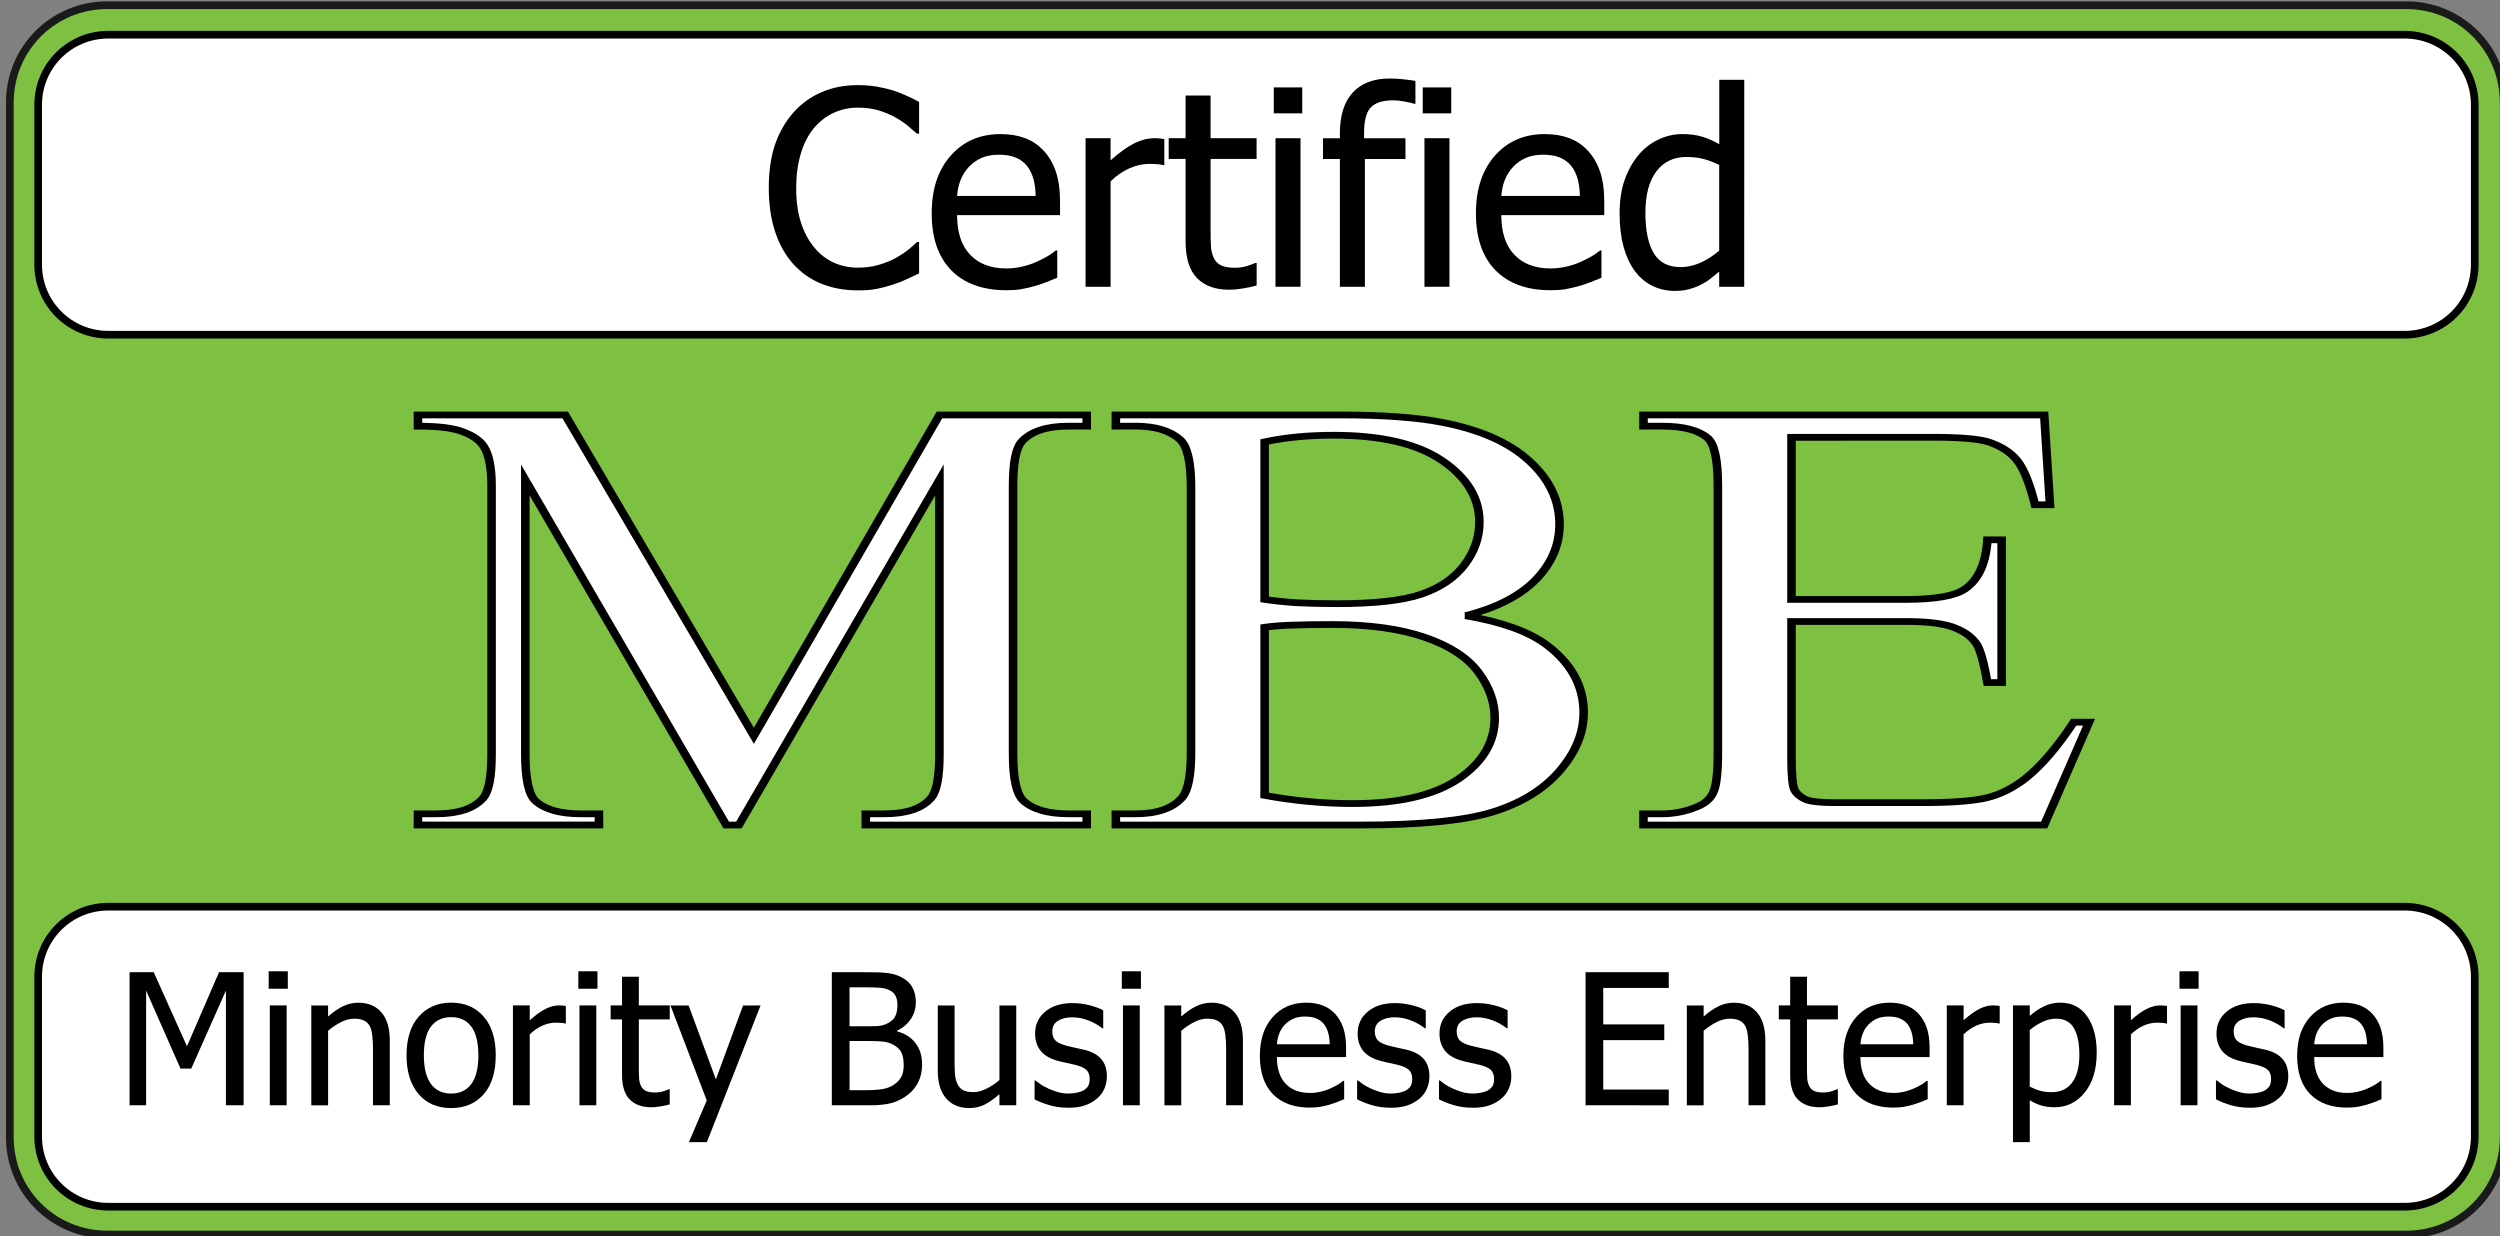 <?xml version="1.0" encoding="UTF-8" standalone="no"?>
<svg
   xmlns:osb="http://www.openswatchbook.org/uri/2009/osb"
   xmlns:dc="http://purl.org/dc/elements/1.1/"
   xmlns:cc="http://creativecommons.org/ns#"
   xmlns:rdf="http://www.w3.org/1999/02/22-rdf-syntax-ns#"
   xmlns:svg="http://www.w3.org/2000/svg"
   xmlns="http://www.w3.org/2000/svg"
   xmlns:xlink="http://www.w3.org/1999/xlink"
   id="svg1995"
   version="1.1"
   viewBox="0 0 32.399 16.02"
   height="16.02mm"
   width="32.399mm">
  <rect x="0" y="0" width="32.399" height="16.02" fill="#808080" stroke="none"/>
  <defs
     id="defs1989">
    <linearGradient
       gradientTransform="translate(-4.5)"
       y2="38.391"
       x2="596.677"
       y1="38.391"
       x1="504.838"
       gradientUnits="userSpaceOnUse"
       id="linearGradient7353"
       xlink:href="#linearGradient7260" />
    <linearGradient
       osb:paint="solid"
       id="linearGradient7260">
      <stop
         id="stop7258"
         offset="0"
         style="stop-color:#7ec142;stop-opacity:1;" />
    </linearGradient>
    <linearGradient
       y2="43.238"
       x2="515.205"
       y1="43.238"
       x1="462.834"
       gradientTransform="translate(-5.633,-0.831)"
       gradientUnits="userSpaceOnUse"
       id="linearGradient1126"
       xlink:href="#linearGradient7294" />
    <linearGradient
       osb:paint="solid"
       id="linearGradient7294">
      <stop
         id="stop7292"
         offset="0"
         style="stop-color:#ffffff;stop-opacity:1;" />
    </linearGradient>
    <linearGradient
       y2="43.238"
       x2="514.725"
       y1="43.238"
       x1="463.314"
       gradientTransform="translate(-5.633,-0.831)"
       gradientUnits="userSpaceOnUse"
       id="linearGradient1128"
       xlink:href="#linearGradient7306" />
    <linearGradient
       osb:paint="solid"
       id="linearGradient7306">
      <stop
         id="stop7304"
         offset="0"
         style="stop-color:#000000;stop-opacity:1;" />
    </linearGradient>
    <linearGradient
       y2="43.238"
       x2="515.205"
       y1="43.238"
       x1="462.834"
       gradientTransform="translate(-5.633,-0.831)"
       gradientUnits="userSpaceOnUse"
       id="linearGradient2135"
       xlink:href="#linearGradient7294" />
    <linearGradient
       y2="43.238"
       x2="514.725"
       y1="43.238"
       x1="463.314"
       gradientTransform="translate(-5.633,-0.831)"
       gradientUnits="userSpaceOnUse"
       id="linearGradient2137"
       xlink:href="#linearGradient7306" />
    <linearGradient
       y2="43.238"
       x2="515.205"
       y1="43.238"
       x1="462.834"
       gradientTransform="translate(-5.633,-0.831)"
       gradientUnits="userSpaceOnUse"
       id="linearGradient2139"
       xlink:href="#linearGradient7294" />
    <linearGradient
       y2="43.238"
       x2="514.725"
       y1="43.238"
       x1="463.314"
       gradientTransform="translate(-5.633,-0.831)"
       gradientUnits="userSpaceOnUse"
       id="linearGradient2141"
       xlink:href="#linearGradient7306" />
    <linearGradient
       y2="43.238"
       x2="515.205"
       y1="43.238"
       x1="462.834"
       gradientTransform="translate(-5.633,-0.831)"
       gradientUnits="userSpaceOnUse"
       id="linearGradient2143"
       xlink:href="#linearGradient7294" />
    <linearGradient
       y2="43.238"
       x2="514.725"
       y1="43.238"
       x1="463.314"
       gradientTransform="translate(-5.633,-0.831)"
       gradientUnits="userSpaceOnUse"
       id="linearGradient2145"
       xlink:href="#linearGradient7306" />
  </defs>
  <g
     transform="translate(-63.176,-211.883)"
     id="layer1">
    <g
       id="g1876"
       transform="matrix(0.353,0,0,0.353,-60.405,183.116)">
      <g
         id="g7351"
         transform="translate(-150.03,65.859)">
        <path
           style="fill:url(#linearGradient7353);fill-opacity:1;stroke:#1a1a1a;stroke-width:0.283;stroke-miterlimit:4;stroke-dasharray:none;stroke-opacity:1"
           d="m 504.049,15.826 h 84.417 c 1.978,0 3.57,1.592 3.57,3.57 v 37.99 c 0,1.978 -1.592,3.57 -3.57,3.57 H 504.049 c -1.978,0 -3.57,-1.592 -3.57,-3.57 V 19.396 c 0,-1.978 1.592,-3.57 3.57,-3.57 z"
           id="rect7333" />
        <path
           style="fill:#ffffff;fill-opacity:1;stroke:#000000;stroke-width:0.281;stroke-linejoin:round;stroke-miterlimit:4;stroke-dasharray:none;stroke-opacity:1"
           d="m 504.094,16.908 h 84.304 c 1.427,0 2.575,1.149 2.575,2.575 v 5.864 c 0,1.427 -1.149,2.575 -2.575,2.575 h -84.304 c -1.427,0 -2.575,-1.149 -2.575,-2.575 V 19.483 c 0,-1.427 1.149,-2.575 2.575,-2.575 z"
           id="rect7335" />
        <g
           aria-label="Certified"
           style="font-style:normal;font-variant:normal;font-weight:normal;font-stretch:normal;font-size:10px;line-height:1.25;font-family:Tahoma;-inkscape-font-specification:Tahoma;letter-spacing:0px;word-spacing:0px;fill:#000000;fill-opacity:1;stroke:none;stroke-width:0.75"
           id="text7339">
          <path
             d="m 531.598,26.294 q -0.713,0 -1.313,-0.239 -0.596,-0.239 -1.03,-0.713 -0.435,-0.474 -0.674,-1.182 -0.239,-0.708 -0.239,-1.626 0,-0.913 0.229,-1.592 0.234,-0.679 0.679,-1.182 0.435,-0.488 1.03,-0.742 0.596,-0.259 1.333,-0.259 0.366,0 0.684,0.054 0.322,0.054 0.596,0.137 0.234,0.073 0.479,0.186 0.249,0.107 0.488,0.239 v 1.167 h -0.078 q -0.127,-0.117 -0.327,-0.283 -0.2,-0.166 -0.488,-0.327 -0.278,-0.151 -0.605,-0.249 -0.327,-0.098 -0.757,-0.098 -0.464,0 -0.879,0.19 -0.415,0.19 -0.728,0.562 -0.308,0.371 -0.479,0.933 -0.171,0.562 -0.171,1.265 0,0.747 0.181,1.289 0.181,0.537 0.493,0.908 0.303,0.361 0.713,0.547 0.41,0.181 0.869,0.181 0.42,0 0.776,-0.103 0.356,-0.103 0.635,-0.259 0.269,-0.151 0.464,-0.308 0.195,-0.161 0.308,-0.273 h 0.073 v 1.152 q -0.239,0.112 -0.454,0.215 -0.21,0.103 -0.513,0.2 -0.317,0.103 -0.591,0.156 -0.269,0.054 -0.703,0.054 z"
             style="stroke-width:0.75"
             id="path1319" />
          <path
             d="m 537.067,26.289 q -1.304,0 -2.026,-0.732 -0.718,-0.737 -0.718,-2.09 0,-1.333 0.698,-2.119 0.698,-0.791 1.826,-0.791 0.508,0 0.898,0.146 0.391,0.146 0.684,0.459 0.293,0.312 0.449,0.767 0.156,0.449 0.156,1.104 v 0.498 h -3.779 q 0,0.952 0.479,1.455 0.479,0.503 1.323,0.503 0.303,0 0.591,-0.068 0.293,-0.068 0.527,-0.176 0.249,-0.112 0.42,-0.215 0.171,-0.107 0.283,-0.2 h 0.054 v 1.001 q -0.161,0.063 -0.4,0.161 -0.239,0.093 -0.43,0.146 -0.269,0.073 -0.488,0.112 -0.215,0.039 -0.547,0.039 z m 1.074,-3.462 q -0.01,-0.371 -0.088,-0.64 -0.078,-0.269 -0.225,-0.454 -0.161,-0.205 -0.415,-0.312 -0.249,-0.107 -0.62,-0.107 -0.366,0 -0.625,0.112 -0.254,0.107 -0.464,0.317 -0.205,0.215 -0.312,0.479 -0.107,0.259 -0.137,0.605 z"
             style="stroke-width:0.75"
             id="path1321" />
          <path
             d="m 542.863,21.695 h -0.049 q -0.103,-0.029 -0.22,-0.034 -0.112,-0.01 -0.273,-0.01 -0.371,0 -0.737,0.161 -0.366,0.161 -0.693,0.479 v 3.872 H 539.972 V 20.708 h 0.918 v 0.811 q 0.503,-0.444 0.874,-0.625 0.376,-0.186 0.728,-0.186 0.142,0 0.21,0.01 0.073,0.005 0.161,0.02 z"
             style="stroke-width:0.75"
             id="path1323" />
          <path
             d="m 545.236,26.27 q -0.752,0 -1.172,-0.425 -0.42,-0.43 -0.42,-1.353 v -3.022 h -0.62 v -0.762 h 0.62 v -1.567 h 0.918 v 1.567 h 1.689 v 0.762 h -1.689 v 2.593 q 0,0.415 0.015,0.64 0.015,0.225 0.112,0.42 0.083,0.171 0.269,0.259 0.186,0.083 0.503,0.083 0.225,0 0.435,-0.063 0.21,-0.068 0.303,-0.112 h 0.054 v 0.825 q -0.259,0.073 -0.527,0.112 -0.264,0.044 -0.488,0.044 z"
             style="stroke-width:0.75"
             id="path1325" />
          <path
             d="m 547.863,26.162 h -0.918 v -5.454 h 0.918 z m 0.064,-6.367 h -1.045 v -0.952 h 1.045 z"
             style="stroke-width:0.75"
             id="path1327" />
          <path
             d="m 552.082,19.444 h -0.049 q -0.122,-0.044 -0.352,-0.083 -0.229,-0.044 -0.41,-0.044 -0.581,0 -0.83,0.264 -0.244,0.259 -0.244,0.942 v 0.186 h 1.519 v 0.762 h -1.489 v 4.692 h -0.918 v -4.692 h -0.62 v -0.762 h 0.62 v -0.181 q 0,-0.986 0.474,-1.499 0.474,-0.513 1.357,-0.513 0.254,0 0.498,0.029 0.244,0.024 0.444,0.059 z"
             style="stroke-width:0.75"
             id="path1329" />
          <path
             d="m 553.332,26.162 h -0.918 v -5.454 h 0.918 z m 0.064,-6.367 h -1.045 v -0.952 h 1.045 z"
             style="stroke-width:0.75"
             id="path1331" />
          <path
             d="m 557.047,26.289 q -1.304,0 -2.026,-0.732 -0.718,-0.737 -0.718,-2.09 0,-1.333 0.698,-2.119 0.698,-0.791 1.826,-0.791 0.508,0 0.898,0.146 0.391,0.146 0.684,0.459 0.293,0.312 0.449,0.767 0.156,0.449 0.156,1.104 v 0.498 h -3.779 q 0,0.952 0.479,1.455 0.479,0.503 1.323,0.503 0.303,0 0.591,-0.068 0.293,-0.068 0.527,-0.176 0.249,-0.112 0.42,-0.215 0.171,-0.107 0.283,-0.2 h 0.054 v 1.001 q -0.161,0.063 -0.4,0.161 -0.239,0.093 -0.43,0.146 -0.269,0.073 -0.488,0.112 -0.215,0.039 -0.547,0.039 z m 1.074,-3.462 q -0.01,-0.371 -0.088,-0.64 -0.078,-0.269 -0.225,-0.454 -0.161,-0.205 -0.415,-0.312 -0.249,-0.107 -0.62,-0.107 -0.366,0 -0.625,0.112 -0.254,0.107 -0.464,0.317 -0.205,0.215 -0.312,0.479 -0.107,0.259 -0.137,0.605 z"
             style="stroke-width:0.75"
             id="path1333" />
          <path
             d="m 564.152,26.162 h -0.918 v -0.557 q -0.215,0.181 -0.371,0.298 -0.156,0.117 -0.366,0.215 -0.195,0.093 -0.405,0.142 -0.21,0.054 -0.488,0.054 -0.444,0 -0.825,-0.186 -0.376,-0.186 -0.64,-0.542 -0.269,-0.361 -0.415,-0.889 -0.146,-0.532 -0.146,-1.221 0,-0.718 0.186,-1.24 0.186,-0.527 0.513,-0.918 0.298,-0.356 0.718,-0.557 0.425,-0.205 0.889,-0.205 0.41,0 0.713,0.093 0.303,0.088 0.64,0.278 v -2.363 h 0.918 z m -0.918,-1.328 v -3.145 q -0.342,-0.166 -0.615,-0.229 -0.269,-0.063 -0.586,-0.063 -0.708,0 -1.108,0.532 -0.4,0.527 -0.4,1.528 0,0.962 0.308,1.475 0.308,0.508 0.986,0.508 0.361,0 0.728,-0.161 0.366,-0.166 0.688,-0.444 z"
             style="stroke-width:0.75"
             id="path1335" />
        </g>
        <path
           style="fill:#ffffff;fill-opacity:1;stroke:#000000;stroke-width:0.281;stroke-linejoin:round;stroke-miterlimit:4;stroke-dasharray:none;stroke-opacity:1"
           d="m 504.094,48.921 h 84.304 c 1.427,0 2.575,1.149 2.575,2.575 v 5.864 c 0,1.427 -1.149,2.575 -2.575,2.575 h -84.304 c -1.427,0 -2.575,-1.149 -2.575,-2.575 v -5.864 c 0,-1.427 1.149,-2.575 2.575,-2.575 z"
           id="rect7341" />
        <g
           aria-label="Minority Business Enterprise"
           style="font-style:normal;font-variant:normal;font-weight:normal;font-stretch:normal;font-size:6.721px;line-height:1.25;font-family:Tahoma;-inkscape-font-specification:Tahoma;letter-spacing:0px;word-spacing:0px;fill:#000000;fill-opacity:1;stroke:none;stroke-width:0.504"
           id="text7345">
          <path
             d="m 509.062,56.212 h -0.65 v -4.211 l -1.273,2.865 h -0.394 l -1.263,-2.865 v 4.211 h -0.607 v -4.887 h 0.886 l 1.221,2.721 1.178,-2.721 h 0.902 z"
             style="stroke-width:0.504"
             id="path1339" />
          <path
             d="m 510.641,56.212 h -0.617 v -3.666 h 0.617 z m 0.043,-4.279 h -0.702 v -0.64 h 0.702 z"
             style="stroke-width:0.504"
             id="path1341" />
          <path
             d="m 514.428,56.212 h -0.617 v -2.087 q 0,-0.253 -0.026,-0.469 -0.023,-0.22 -0.092,-0.351 -0.075,-0.138 -0.21,-0.203 -0.135,-0.069 -0.368,-0.069 -0.23,0 -0.476,0.125 -0.243,0.121 -0.476,0.318 v 2.737 h -0.617 v -3.666 h 0.617 v 0.407 q 0.276,-0.246 0.545,-0.377 0.269,-0.131 0.568,-0.131 0.541,0 0.847,0.358 0.305,0.354 0.305,1.03 z"
             style="stroke-width:0.504"
             id="path1343" />
          <path
             d="m 518.317,54.381 q 0,0.925 -0.446,1.431 -0.446,0.502 -1.188,0.502 -0.765,0 -1.204,-0.519 -0.436,-0.522 -0.436,-1.414 0,-0.919 0.45,-1.428 0.453,-0.509 1.191,-0.509 0.742,0 1.188,0.509 0.446,0.505 0.446,1.428 z m -0.637,0 q 0,-0.712 -0.259,-1.057 -0.259,-0.348 -0.738,-0.348 -0.482,0 -0.745,0.348 -0.259,0.345 -0.259,1.057 0,0.689 0.259,1.047 0.263,0.354 0.745,0.354 0.476,0 0.735,-0.348 0.263,-0.351 0.263,-1.053 z"
             style="stroke-width:0.504"
             id="path1345" />
          <path
             d="m 520.893,53.209 h -0.033 q -0.069,-0.02 -0.148,-0.023 -0.075,-0.007 -0.184,-0.007 -0.249,0 -0.496,0.108 -0.246,0.108 -0.466,0.322 v 2.602 h -0.617 v -3.666 h 0.617 v 0.545 q 0.338,-0.299 0.587,-0.42 0.253,-0.125 0.489,-0.125 0.095,0 0.141,0.007 0.049,0.003 0.108,0.013 z"
             style="stroke-width:0.504"
             id="path1347" />
          <path
             d="m 522.009,56.212 h -0.617 v -3.666 h 0.617 z m 0.043,-4.279 h -0.702 v -0.64 h 0.702 z"
             style="stroke-width:0.504"
             id="path1349" />
          <path
             d="m 524.024,56.284 q -0.505,0 -0.788,-0.286 -0.282,-0.289 -0.282,-0.909 v -2.031 h -0.417 v -0.512 h 0.417 v -1.053 h 0.617 v 1.053 h 1.135 v 0.512 h -1.135 v 1.743 q 0,0.279 0.01,0.43 0.01,0.151 0.075,0.282 0.056,0.115 0.18,0.174 0.125,0.056 0.338,0.056 0.151,0 0.292,-0.043 0.141,-0.046 0.203,-0.075 h 0.036 v 0.555 q -0.174,0.049 -0.354,0.075 -0.177,0.03 -0.328,0.03 z"
             style="stroke-width:0.504"
             id="path1351" />
          <path
             d="m 528.041,52.547 -1.972,5.018 h -0.66 l 0.656,-1.529 -1.332,-3.489 h 0.666 l 1.001,2.714 0.998,-2.714 z"
             style="stroke-width:0.504"
             id="path1353" />
          <path
             d="m 533.971,54.713 q 0,0.364 -0.138,0.643 -0.138,0.279 -0.371,0.459 -0.276,0.217 -0.591,0.308 -0.315,0.089 -0.814,0.089 h -1.401 v -4.887 h 1.296 q 0.522,0 0.781,0.036 0.263,0.033 0.502,0.161 0.263,0.141 0.384,0.371 0.121,0.226 0.121,0.535 0,0.345 -0.184,0.617 -0.18,0.272 -0.502,0.427 v 0.026 q 0.436,0.118 0.676,0.433 0.24,0.312 0.24,0.781 z m -0.906,-2.192 q 0,-0.177 -0.059,-0.305 -0.059,-0.131 -0.19,-0.207 -0.158,-0.089 -0.351,-0.108 -0.194,-0.02 -0.535,-0.02 h -0.624 v 1.431 h 0.738 q 0.305,0 0.45,-0.03 0.144,-0.033 0.299,-0.131 0.148,-0.095 0.21,-0.249 0.062,-0.154 0.062,-0.381 z m 0.23,2.218 q 0,-0.276 -0.079,-0.453 -0.079,-0.18 -0.318,-0.305 -0.154,-0.082 -0.338,-0.105 -0.18,-0.023 -0.515,-0.023 h -0.738 v 1.805 h 0.528 q 0.427,0 0.673,-0.039 0.246,-0.039 0.433,-0.167 0.184,-0.128 0.269,-0.289 0.085,-0.164 0.085,-0.423 z"
             style="stroke-width:0.504"
             id="path1355" />
          <path
             d="m 537.427,56.212 h -0.617 v -0.407 q -0.286,0.249 -0.541,0.381 -0.256,0.128 -0.571,0.128 -0.24,0 -0.453,-0.079 -0.21,-0.079 -0.368,-0.249 -0.158,-0.171 -0.246,-0.43 -0.085,-0.259 -0.085,-0.63 V 52.547 h 0.617 v 2.087 q 0,0.292 0.02,0.486 0.023,0.19 0.099,0.335 0.075,0.141 0.203,0.207 0.131,0.066 0.374,0.066 0.226,0 0.482,-0.128 0.256,-0.128 0.469,-0.315 v -2.737 h 0.617 z"
             style="stroke-width:0.504"
             id="path1357" />
          <path
             d="m 539.317,56.301 q -0.368,0 -0.689,-0.098 -0.318,-0.098 -0.528,-0.21 v -0.692 h 0.033 q 0.079,0.062 0.184,0.138 0.108,0.075 0.286,0.158 0.158,0.072 0.345,0.128 0.19,0.056 0.394,0.056 0.148,0 0.315,-0.033 0.167,-0.036 0.249,-0.089 0.115,-0.075 0.164,-0.161 0.052,-0.085 0.052,-0.256 0,-0.22 -0.121,-0.331 -0.118,-0.112 -0.423,-0.187 -0.118,-0.03 -0.308,-0.069 -0.19,-0.039 -0.351,-0.085 -0.42,-0.121 -0.61,-0.374 -0.19,-0.256 -0.19,-0.617 0,-0.496 0.374,-0.807 0.374,-0.312 0.994,-0.312 0.305,0 0.614,0.075 0.308,0.075 0.519,0.19 v 0.66 h -0.033 q -0.236,-0.187 -0.528,-0.295 -0.289,-0.108 -0.584,-0.108 -0.305,0 -0.515,0.128 -0.21,0.128 -0.21,0.387 0,0.23 0.125,0.345 0.125,0.112 0.4,0.184 0.138,0.036 0.305,0.072 0.171,0.033 0.358,0.079 0.407,0.102 0.61,0.338 0.207,0.236 0.207,0.643 0,0.236 -0.095,0.45 -0.092,0.21 -0.272,0.361 -0.197,0.164 -0.446,0.249 -0.246,0.085 -0.62,0.085 z"
             style="stroke-width:0.504"
             id="path1359" />
          <path
             d="m 541.962,56.212 h -0.617 v -3.666 h 0.617 z m 0.043,-4.279 h -0.702 v -0.64 h 0.702 z"
             style="stroke-width:0.504"
             id="path1361" />
          <path
             d="m 545.749,56.212 h -0.617 v -2.087 q 0,-0.253 -0.026,-0.469 -0.023,-0.22 -0.092,-0.351 -0.075,-0.138 -0.21,-0.203 -0.135,-0.069 -0.368,-0.069 -0.23,0 -0.476,0.125 -0.243,0.121 -0.476,0.318 v 2.737 h -0.617 v -3.666 h 0.617 v 0.407 q 0.276,-0.246 0.545,-0.377 0.269,-0.131 0.568,-0.131 0.541,0 0.847,0.358 0.305,0.354 0.305,1.03 z"
             style="stroke-width:0.504"
             id="path1363" />
          <path
             d="m 548.214,56.298 q -0.876,0 -1.362,-0.492 -0.482,-0.496 -0.482,-1.405 0,-0.896 0.469,-1.424 0.469,-0.532 1.227,-0.532 0.341,0 0.604,0.098 0.263,0.098 0.459,0.308 0.197,0.21 0.302,0.515 0.105,0.302 0.105,0.742 v 0.335 h -2.54 q 0,0.64 0.322,0.978 0.322,0.338 0.889,0.338 0.203,0 0.397,-0.046 0.197,-0.046 0.354,-0.118 0.167,-0.075 0.282,-0.144 0.115,-0.072 0.19,-0.135 h 0.036 v 0.673 q -0.108,0.043 -0.269,0.108 -0.161,0.062 -0.289,0.098 -0.18,0.049 -0.328,0.075 -0.144,0.026 -0.368,0.026 z m 0.722,-2.327 q -0.007,-0.249 -0.059,-0.43 -0.052,-0.18 -0.151,-0.305 -0.108,-0.138 -0.279,-0.21 -0.167,-0.072 -0.417,-0.072 -0.246,0 -0.42,0.075 -0.171,0.072 -0.312,0.213 -0.138,0.144 -0.21,0.322 -0.072,0.174 -0.092,0.407 z"
             style="stroke-width:0.504"
             id="path1365" />
          <path
             d="m 551.158,56.301 q -0.368,0 -0.689,-0.098 -0.318,-0.098 -0.528,-0.21 v -0.692 h 0.033 q 0.079,0.062 0.184,0.138 0.108,0.075 0.286,0.158 0.158,0.072 0.345,0.128 0.19,0.056 0.394,0.056 0.148,0 0.315,-0.033 0.167,-0.036 0.249,-0.089 0.115,-0.075 0.164,-0.161 0.052,-0.085 0.052,-0.256 0,-0.22 -0.121,-0.331 -0.118,-0.112 -0.423,-0.187 -0.118,-0.03 -0.308,-0.069 -0.19,-0.039 -0.351,-0.085 -0.42,-0.121 -0.61,-0.374 -0.19,-0.256 -0.19,-0.617 0,-0.496 0.374,-0.807 0.374,-0.312 0.994,-0.312 0.305,0 0.614,0.075 0.308,0.075 0.519,0.19 v 0.66 h -0.033 q -0.236,-0.187 -0.528,-0.295 -0.289,-0.108 -0.584,-0.108 -0.305,0 -0.515,0.128 -0.21,0.128 -0.21,0.387 0,0.23 0.125,0.345 0.125,0.112 0.4,0.184 0.138,0.036 0.305,0.072 0.171,0.033 0.358,0.079 0.407,0.102 0.61,0.338 0.207,0.236 0.207,0.643 0,0.236 -0.095,0.45 -0.092,0.21 -0.272,0.361 -0.197,0.164 -0.446,0.249 -0.246,0.085 -0.62,0.085 z"
             style="stroke-width:0.504"
             id="path1367" />
          <path
             d="m 554.164,56.301 q -0.368,0 -0.689,-0.098 -0.318,-0.098 -0.528,-0.21 v -0.692 h 0.033 q 0.079,0.062 0.184,0.138 0.108,0.075 0.286,0.158 0.158,0.072 0.345,0.128 0.19,0.056 0.394,0.056 0.148,0 0.315,-0.033 0.167,-0.036 0.249,-0.089 0.115,-0.075 0.164,-0.161 0.052,-0.085 0.052,-0.256 0,-0.22 -0.121,-0.331 -0.118,-0.112 -0.423,-0.187 -0.118,-0.03 -0.308,-0.069 -0.19,-0.039 -0.351,-0.085 -0.42,-0.121 -0.61,-0.374 -0.19,-0.256 -0.19,-0.617 0,-0.496 0.374,-0.807 0.374,-0.312 0.994,-0.312 0.305,0 0.614,0.075 0.308,0.075 0.519,0.19 v 0.66 h -0.033 q -0.236,-0.187 -0.528,-0.295 -0.289,-0.108 -0.584,-0.108 -0.305,0 -0.515,0.128 -0.21,0.128 -0.21,0.387 0,0.23 0.125,0.345 0.125,0.112 0.4,0.184 0.138,0.036 0.305,0.072 0.171,0.033 0.358,0.079 0.407,0.102 0.61,0.338 0.207,0.236 0.207,0.643 0,0.236 -0.095,0.45 -0.092,0.21 -0.272,0.361 -0.197,0.164 -0.446,0.249 -0.246,0.085 -0.62,0.085 z"
             style="stroke-width:0.504"
             id="path1369" />
          <path
             d="m 558.328,56.212 v -4.887 h 3.055 v 0.578 h -2.406 v 1.339 h 2.241 v 0.578 h -2.241 v 1.815 h 2.406 v 0.578 z"
             style="stroke-width:0.504"
             id="path1371" />
          <path
             d="m 564.928,56.212 h -0.617 v -2.087 q 0,-0.253 -0.026,-0.469 -0.023,-0.22 -0.092,-0.351 -0.075,-0.138 -0.21,-0.203 -0.135,-0.069 -0.368,-0.069 -0.23,0 -0.476,0.125 -0.243,0.121 -0.476,0.318 v 2.737 h -0.617 v -3.666 h 0.617 v 0.407 q 0.276,-0.246 0.545,-0.377 0.269,-0.131 0.568,-0.131 0.541,0 0.847,0.358 0.305,0.354 0.305,1.03 z"
             style="stroke-width:0.504"
             id="path1373" />
          <path
             d="m 566.91,56.284 q -0.505,0 -0.788,-0.286 -0.282,-0.289 -0.282,-0.909 v -2.031 h -0.417 v -0.512 h 0.417 v -1.053 h 0.617 v 1.053 h 1.135 v 0.512 h -1.135 v 1.743 q 0,0.279 0.01,0.43 0.01,0.151 0.075,0.282 0.056,0.115 0.18,0.174 0.125,0.056 0.338,0.056 0.151,0 0.292,-0.043 0.141,-0.046 0.203,-0.075 h 0.036 v 0.555 q -0.174,0.049 -0.354,0.075 -0.177,0.03 -0.328,0.03 z"
             style="stroke-width:0.504"
             id="path1375" />
          <path
             d="m 569.637,56.298 q -0.876,0 -1.362,-0.492 -0.482,-0.496 -0.482,-1.405 0,-0.896 0.469,-1.424 0.469,-0.532 1.227,-0.532 0.341,0 0.604,0.098 0.263,0.098 0.459,0.308 0.197,0.21 0.302,0.515 0.105,0.302 0.105,0.742 v 0.335 h -2.54 q 0,0.64 0.322,0.978 0.322,0.338 0.889,0.338 0.203,0 0.397,-0.046 0.197,-0.046 0.354,-0.118 0.167,-0.075 0.282,-0.144 0.115,-0.072 0.19,-0.135 h 0.036 v 0.673 q -0.108,0.043 -0.269,0.108 -0.161,0.062 -0.289,0.098 -0.18,0.049 -0.328,0.075 -0.144,0.026 -0.368,0.026 z m 0.722,-2.327 q -0.007,-0.249 -0.059,-0.43 -0.052,-0.18 -0.151,-0.305 -0.108,-0.138 -0.279,-0.21 -0.167,-0.072 -0.417,-0.072 -0.246,0 -0.42,0.075 -0.171,0.072 -0.312,0.213 -0.138,0.144 -0.21,0.322 -0.072,0.174 -0.092,0.407 z"
             style="stroke-width:0.504"
             id="path1377" />
          <path
             d="M 573.533,53.209 H 573.5 q -0.069,-0.02 -0.148,-0.023 -0.075,-0.007 -0.184,-0.007 -0.249,0 -0.496,0.108 -0.246,0.108 -0.466,0.322 v 2.602 H 571.59 v -3.666 h 0.617 v 0.545 q 0.338,-0.299 0.587,-0.42 0.253,-0.125 0.489,-0.125 0.095,0 0.141,0.007 0.049,0.003 0.108,0.013 z"
             style="stroke-width:0.504"
             id="path1379" />
          <path
             d="m 577.094,54.283 q 0,0.916 -0.44,1.46 -0.436,0.541 -1.106,0.541 -0.272,0 -0.482,-0.062 -0.21,-0.062 -0.43,-0.194 v 1.536 h -0.617 v -5.018 h 0.617 v 0.384 q 0.23,-0.207 0.509,-0.345 0.282,-0.141 0.614,-0.141 0.63,0 0.981,0.499 0.354,0.499 0.354,1.339 z m -0.637,0.069 q 0,-0.627 -0.2,-0.971 -0.2,-0.348 -0.65,-0.348 -0.263,0 -0.509,0.118 -0.243,0.115 -0.463,0.299 v 2.077 q 0.243,0.118 0.414,0.161 0.174,0.043 0.397,0.043 0.479,0 0.745,-0.351 0.266,-0.351 0.266,-1.027 z"
             style="stroke-width:0.504"
             id="path1381" />
          <path
             d="m 579.676,53.209 h -0.033 q -0.069,-0.02 -0.148,-0.023 -0.075,-0.007 -0.184,-0.007 -0.249,0 -0.496,0.108 -0.246,0.108 -0.466,0.322 v 2.602 h -0.617 v -3.666 h 0.617 v 0.545 q 0.338,-0.299 0.587,-0.42 0.253,-0.125 0.489,-0.125 0.095,0 0.141,0.007 0.049,0.003 0.108,0.013 z"
             style="stroke-width:0.504"
             id="path1383" />
          <path
             d="m 580.792,56.212 h -0.617 v -3.666 h 0.617 z m 0.043,-4.279 h -0.702 v -0.64 h 0.702 z"
             style="stroke-width:0.504"
             id="path1385" />
          <path
             d="m 582.689,56.301 q -0.368,0 -0.689,-0.098 -0.318,-0.098 -0.528,-0.21 v -0.692 h 0.033 q 0.079,0.062 0.184,0.138 0.108,0.075 0.286,0.158 0.158,0.072 0.345,0.128 0.19,0.056 0.394,0.056 0.148,0 0.315,-0.033 0.167,-0.036 0.249,-0.089 0.115,-0.075 0.164,-0.161 0.052,-0.085 0.052,-0.256 0,-0.22 -0.121,-0.331 -0.118,-0.112 -0.423,-0.187 -0.118,-0.03 -0.308,-0.069 -0.19,-0.039 -0.351,-0.085 -0.42,-0.121 -0.61,-0.374 -0.19,-0.256 -0.19,-0.617 0,-0.496 0.374,-0.807 0.374,-0.312 0.994,-0.312 0.305,0 0.614,0.075 0.308,0.075 0.519,0.19 v 0.66 h -0.033 q -0.236,-0.187 -0.528,-0.295 -0.289,-0.108 -0.584,-0.108 -0.305,0 -0.515,0.128 -0.21,0.128 -0.21,0.387 0,0.23 0.125,0.345 0.125,0.112 0.4,0.184 0.138,0.036 0.305,0.072 0.171,0.033 0.358,0.079 0.407,0.102 0.61,0.338 0.207,0.236 0.207,0.643 0,0.236 -0.095,0.45 -0.092,0.21 -0.272,0.361 -0.197,0.164 -0.446,0.249 -0.246,0.085 -0.62,0.085 z"
             style="stroke-width:0.504"
             id="path1387" />
          <path
             d="m 586.296,56.298 q -0.876,0 -1.362,-0.492 -0.482,-0.496 -0.482,-1.405 0,-0.896 0.469,-1.424 0.469,-0.532 1.227,-0.532 0.341,0 0.604,0.098 0.263,0.098 0.459,0.308 0.197,0.21 0.302,0.515 0.105,0.302 0.105,0.742 v 0.335 h -2.54 q 0,0.64 0.322,0.978 0.322,0.338 0.889,0.338 0.203,0 0.397,-0.046 0.197,-0.046 0.354,-0.118 0.167,-0.075 0.282,-0.144 0.115,-0.072 0.19,-0.135 h 0.036 v 0.673 q -0.108,0.043 -0.269,0.108 -0.161,0.062 -0.289,0.098 -0.18,0.049 -0.328,0.075 -0.144,0.026 -0.368,0.026 z m 0.722,-2.327 q -0.007,-0.249 -0.059,-0.43 -0.052,-0.18 -0.151,-0.305 -0.108,-0.138 -0.279,-0.21 -0.167,-0.072 -0.417,-0.072 -0.246,0 -0.42,0.075 -0.171,0.072 -0.312,0.213 -0.138,0.144 -0.21,0.322 -0.072,0.174 -0.092,0.407 z"
             style="stroke-width:0.504"
             id="path1389" />
        </g>
        <g
           aria-label="MBE"
           transform="scale(1.126,0.888)"
           style="font-style:normal;font-variant:normal;font-weight:normal;font-stretch:normal;font-size:25.606px;line-height:1.25;font-family:Tahoma;-inkscape-font-specification:Tahoma;letter-spacing:0px;word-spacing:0px;fill:url(#linearGradient1126);fill-opacity:1;stroke:url(#linearGradient1128);stroke-width:0.279;stroke-miterlimit:4;stroke-dasharray:none"
           id="text7349">
          <path
             d="m 467.833,51.715 -6.551,-14.266 v 11.327 q 0,1.563 0.338,1.95 0.463,0.525 1.463,0.525 h 0.6 v 0.463 h -5.901 v -0.463 h 0.6 q 1.075,0 1.525,-0.65 0.275,-0.4 0.275,-1.825 V 37.699 q 0,-1.125 -0.25,-1.625 -0.175,-0.363 -0.65,-0.6 -0.463,-0.25 -1.5,-0.25 v -0.463 h 4.801 l 6.151,13.265 6.051,-13.265 h 4.801 v 0.463 h -0.588 q -1.088,0 -1.538,0.65 -0.275,0.4 -0.275,1.825 v 11.077 q 0,1.563 0.35,1.95 0.463,0.525 1.463,0.525 h 0.588 v 0.463 h -7.202 v -0.463 h 0.6 q 1.088,0 1.525,-0.65 0.275,-0.4 0.275,-1.825 V 37.449 l -6.539,14.266 z"
             style="font-style:normal;font-variant:normal;font-weight:normal;font-stretch:normal;font-family:'Times New Roman';-inkscape-font-specification:'Times New Roman, ';fill:url(#linearGradient2135);fill-opacity:1;stroke:url(#linearGradient2137);stroke-width:0.279;stroke-miterlimit:4;stroke-dasharray:none"
             id="path1392" />
          <path
             d="m 491.938,43.063 q 1.763,0.375 2.638,1.2 1.213,1.15 1.213,2.813 0,1.263 -0.8,2.426 -0.8,1.15 -2.2,1.688 -1.388,0.525 -4.251,0.525 h -8.002 v -0.463 h 0.638 q 1.063,0 1.525,-0.675 0.288,-0.438 0.288,-1.863 V 37.762 q 0,-1.575 -0.363,-1.988 -0.488,-0.55 -1.45,-0.55 h -0.638 v -0.463 h 7.327 q 2.05,0 3.288,0.3 1.875,0.45 2.863,1.6 0.988,1.138 0.988,2.626 0,1.275 -0.775,2.288 -0.775,1 -2.288,1.488 z m -6.551,-0.675 q 0.463,0.088 1.05,0.138 0.6,0.038 1.313,0.038 1.825,0 2.738,-0.388 0.925,-0.4 1.413,-1.213 0.488,-0.813 0.488,-1.775 0,-1.488 -1.213,-2.538 -1.213,-1.05 -3.538,-1.05 -1.25,0 -2.251,0.275 z m 0,8.102 q 1.45,0.338 2.863,0.338 2.263,0 3.451,-1.013 1.188,-1.025 1.188,-2.526 0,-0.988 -0.538,-1.9 -0.538,-0.913 -1.75,-1.438 -1.213,-0.525 -3.001,-0.525 -0.775,0 -1.325,0.025 -0.55,0.025 -0.888,0.088 z"
             style="font-style:normal;font-variant:normal;font-weight:normal;font-stretch:normal;font-family:'Times New Roman';-inkscape-font-specification:'Times New Roman, ';fill:url(#linearGradient2139);fill-opacity:1;stroke:url(#linearGradient2141);stroke-width:0.279;stroke-miterlimit:4;stroke-dasharray:none"
             id="path1394" />
          <path
             d="m 502.565,35.687 v 6.701 h 3.726 q 1.45,0 1.938,-0.438 0.65,-0.575 0.725,-2.025 h 0.463 v 5.901 h -0.463 q -0.175,-1.238 -0.35,-1.588 -0.225,-0.438 -0.738,-0.688 -0.513,-0.25 -1.575,-0.25 h -3.726 v 5.589 q 0,1.125 0.1,1.375 0.1,0.238 0.35,0.388 0.25,0.138 0.95,0.138 h 2.876 q 1.438,0 2.088,-0.2 0.65,-0.2 1.25,-0.788 0.775,-0.775 1.588,-2.338 h 0.5 l -1.463,4.251 h -13.065 v -0.463 h 0.6 q 0.6,0 1.138,-0.288 0.4,-0.2 0.538,-0.6 0.15,-0.4 0.15,-1.638 V 37.712 q 0,-1.613 -0.325,-1.988 -0.45,-0.5 -1.5,-0.5 h -0.6 v -0.463 h 13.065 l 0.188,3.713 h -0.488 q -0.263,-1.338 -0.588,-1.838 -0.313,-0.5 -0.938,-0.763 -0.5,-0.188 -1.763,-0.188 z"
             style="font-style:normal;font-variant:normal;font-weight:normal;font-stretch:normal;font-family:'Times New Roman';-inkscape-font-specification:'Times New Roman, ';fill:url(#linearGradient2143);fill-opacity:1;stroke:url(#linearGradient2145);stroke-width:0.279;stroke-miterlimit:4;stroke-dasharray:none"
             id="path1396" />
        </g>
      </g>
    </g>
  </g>
</svg>
